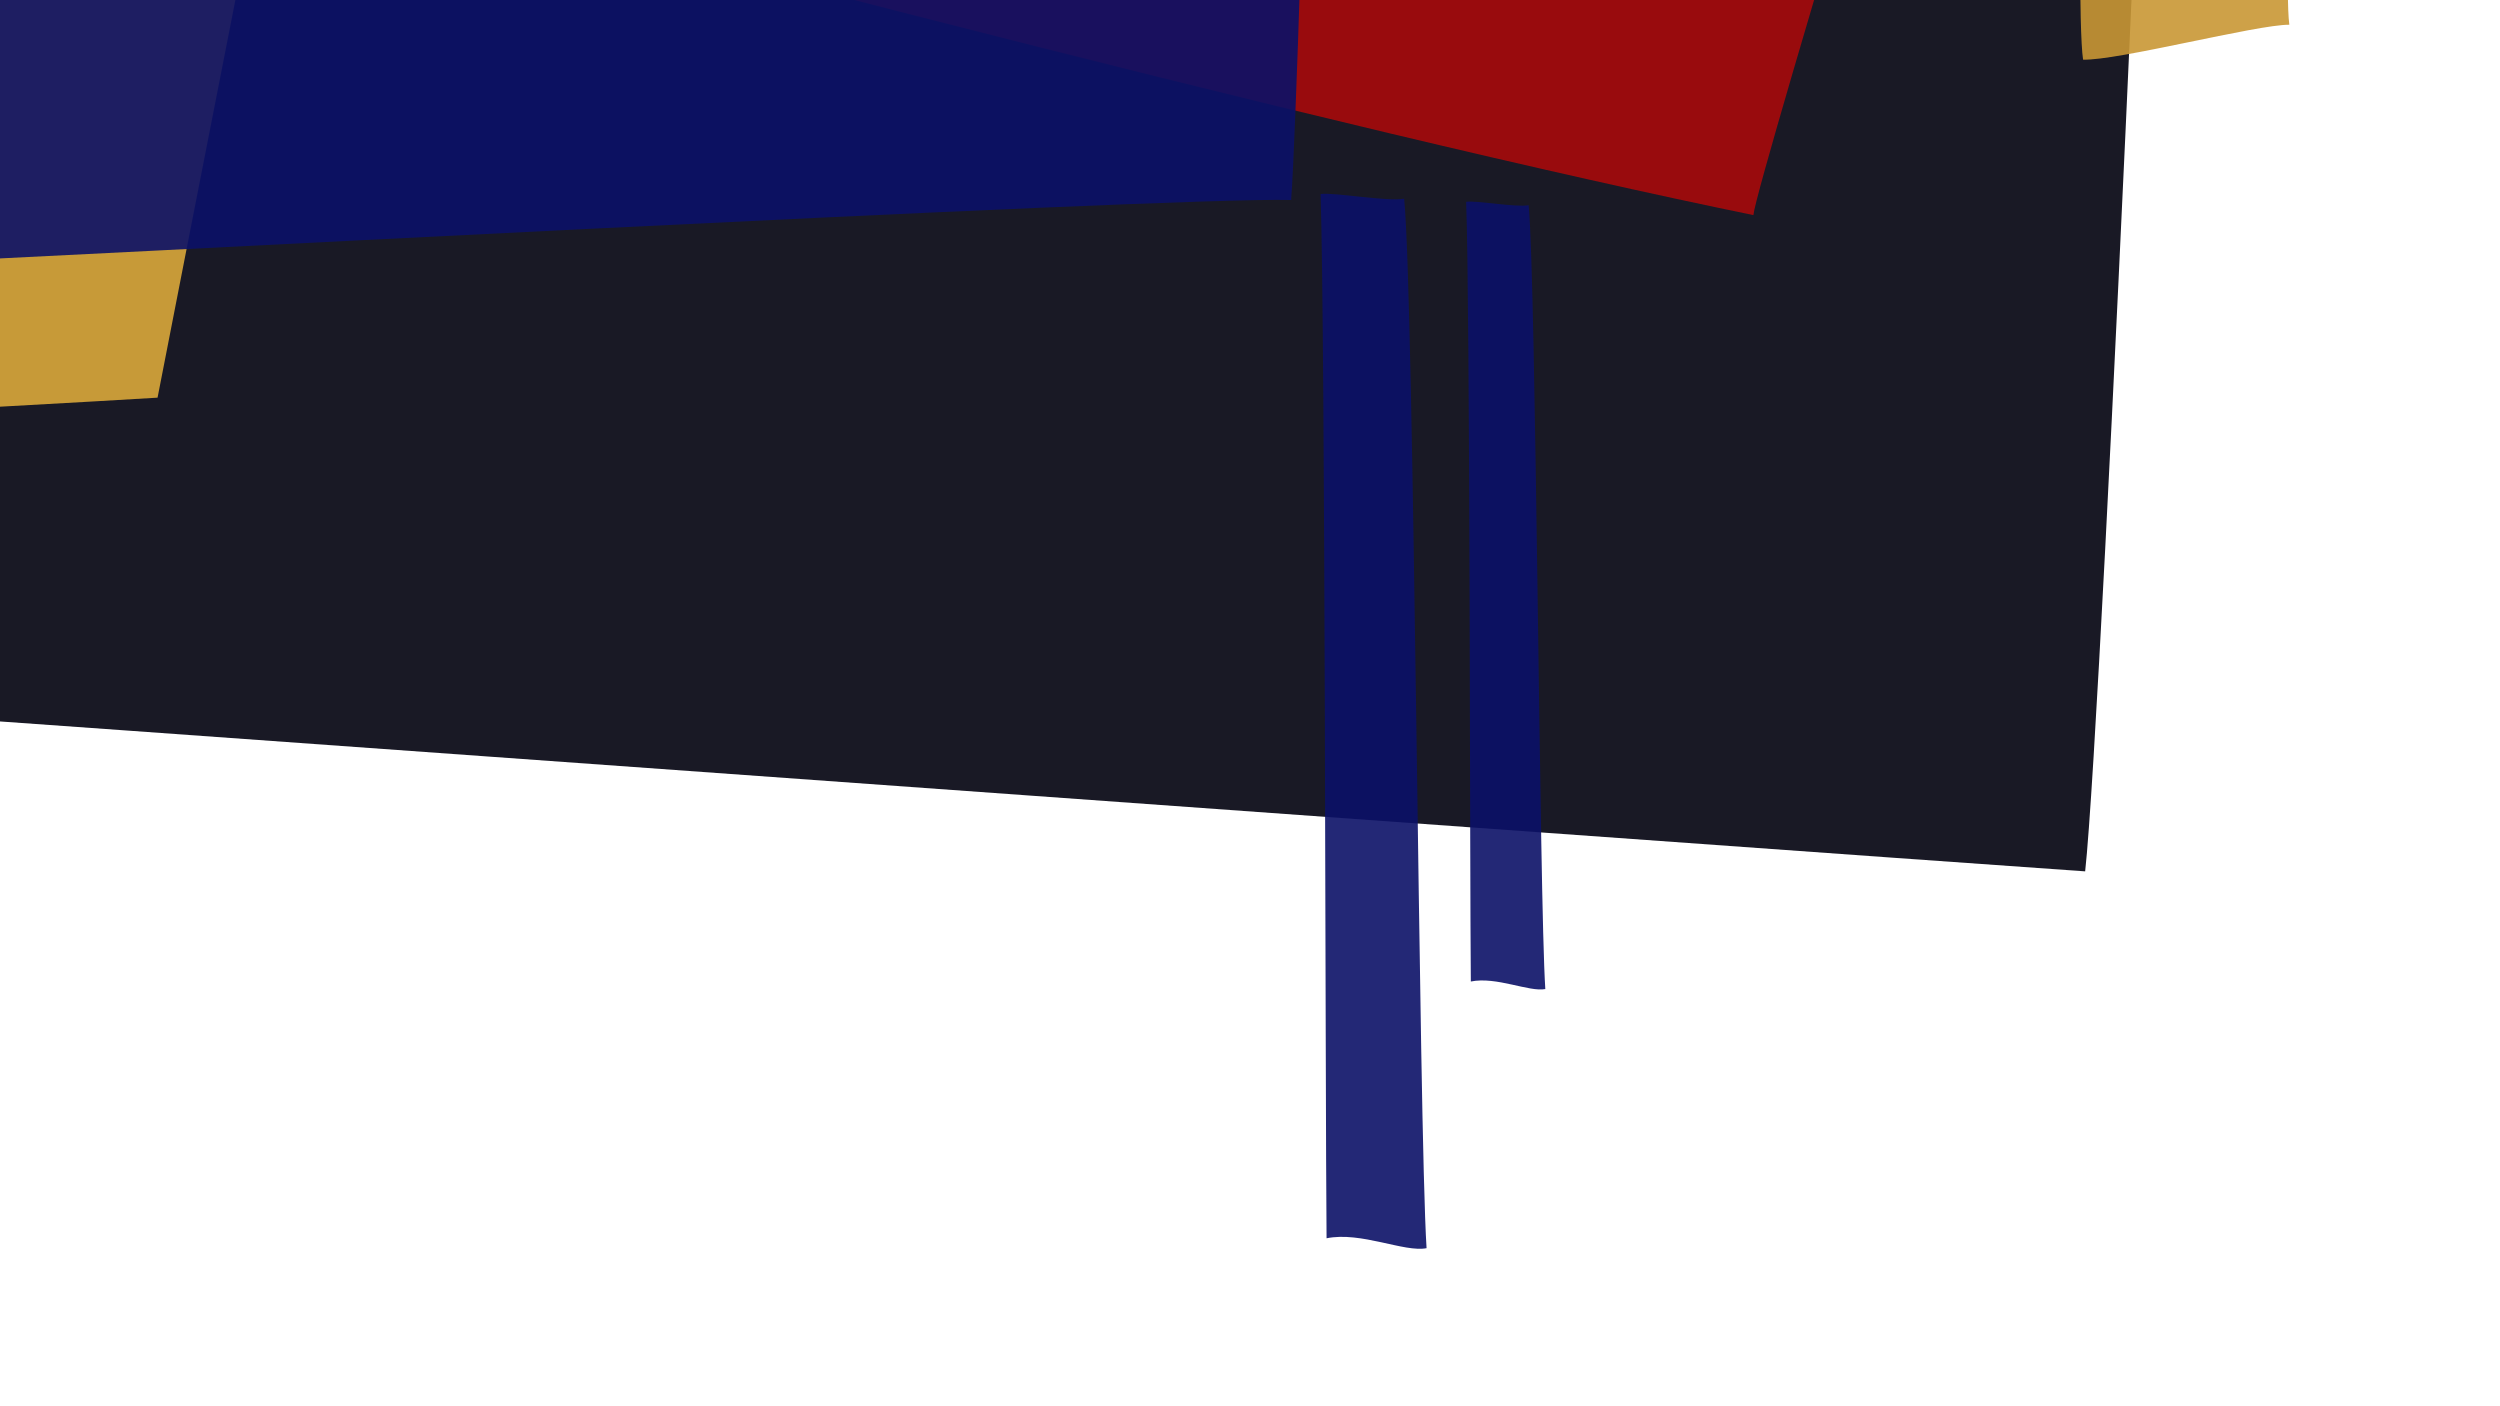 <?xml version="1.0" encoding="utf-8"?>
<!-- Generator: Adobe Illustrator 17.1.0, SVG Export Plug-In . SVG Version: 6.00 Build 0)  -->
<!DOCTYPE svg PUBLIC "-//W3C//DTD SVG 1.1//EN" "http://www.w3.org/Graphics/SVG/1.1/DTD/svg11.dtd">
<svg version="1.1" id="Layer_1" xmlns="http://www.w3.org/2000/svg" xmlns:xlink="http://www.w3.org/1999/xlink" x="0px" y="0px"
	 viewBox="0 0 960 540" enable-background="new 0 0 960 540" xml:space="preserve">
<path id="i12" opacity="0.9" fill="#00000E" enable-background="new    " d="M-566.5,454.5c9.4-1.5,21,0,27-1
	c-1.1-13.9,4.4-108.4,2.6-120.3c-4.7,0.7-18.8,0.7-22.7,1.2C-559.4,350.5-565.7,438.5-566.5,454.5z"/>
<path id="i11" opacity="0.9" fill="#00000E" enable-background="new    " d="M-520,437.5c12.6-2.1,28.2-0.1,36.1-1.3
	c-1.5-18.6,6-145.1,3.5-161.1c-6.4,1-25.2,1-30.3,1.8C-510.6,298.3-519,416.1-520,437.5z"/>
<path id="i10" opacity="0.9" fill="#00000E" enable-background="new    " d="M-444,495.1c9.2-1.8,20.5,6.2,26.3,5.1
	c-1-41.6,4.7-320.5,3.1-356.3c-4.6,0.8-18.3-3.3-22.1-3C-436.7,188.8-443.2,448-444,495.1z"/>
<path id="i9" opacity="0.9" fill="#00000E" enable-background="new    " d="M-327.8,253.9c115.2,7.4,1017.1,73,1128.5,80.7
	c6.6-59.6,31.4-623.7,31.4-694c-122.4-2.4-1047.5,4.5-1171.6,0L-327.8,253.9z"/>
<path id="i8" opacity="0.9" fill="#C99735" enable-background="new    " d="M800-62.2c-1.4,14.2-1.8,74-0.1,85.1
	c12.9,0.5,66.8-13.5,79.2-13.4c-1.5-11.7,0.5-52.1,0-64.9C869.2-52.6,808.4-66.6,800-62.2z"/>
<path id="i7" opacity="0.9" fill="#A80B0B" enable-background="new    " d="M-168.7-307.7c-1.4,13.8,21.1,168.3,22,180.4
	C229.6-23.2,521.3,51.4,673.3,82.6c1.2-13.1,94-315.5,92.4-322.6C424.2-270.8-26.8-295.3-168.7-307.7z"/>
<path id="i6" opacity="0.9" fill="#DBA93A" enable-background="new    " d="M-366.1-63.2c8.1-1.2,18.4,1.4,23.6,0.7
	c-0.9-17.3,4-134.5,2.5-149.5c-4.1,0.6-16.4-0.4-19.8,0C-359.8-192-365.3-83-366.1-63.2z"/>
<path id="i5" opacity="0.9" fill="#DBA93A" enable-background="new    " d="M-410.3,90.5c9.2-1.4,20.2,6.9,26.1,6
	c0.4-41.6,16-320.1,15.5-356c-4.6,0.7-18.2-4-22-3.8C-392.3-215.5-407.8,43.4-410.3,90.5z"/>
<path id="i4" opacity="0.9" fill="#DBA93A" enable-background="new    " d="M-263.1-170c-3.9,26-0.7,287.1,0.4,335.9
	c40.5,3.1,277.3-10.4,323.2-13.2c5.8-30.4,54.5-276.6,53.6-277.2C-26.5-139.5-123.2-158.2-263.1-170z"/>
<path id="i3" opacity="0.9" fill="#0C1168" enable-background="new    " d="M-29.6,100.6c27.1-0.8,478-25.1,525.4-23.8
	c1.8-23.8,5.7-150.6,5.7-175.6C379.1-101.2,94.7-121.5-29.6-126L-29.6,100.6L-29.6,100.6z"/>
<path id="i2" opacity="0.9" fill="#0C1168" enable-background="new    " d="M509.4,475.5c13.2-2.7,29.9,5.5,38.4,3.8
	c-3-46.9-4.7-362.6-8.6-403c-6.7,1.2-26.6-2.5-32.1-1.8C508.9,128.5,508.9,422.1,509.4,475.5z"/>
<path id="i1" opacity="0.9" fill="#0C1168" enable-background="new    " d="M564.8,376.9c9.8-2,22.4,4.1,28.6,2.9
	c-2.3-35.1-3.5-270.8-6.4-301c-5.1,0.9-19.9-1.9-24-1.3C564.5,117.9,564.4,337.1,564.8,376.9z"/>
</svg>
